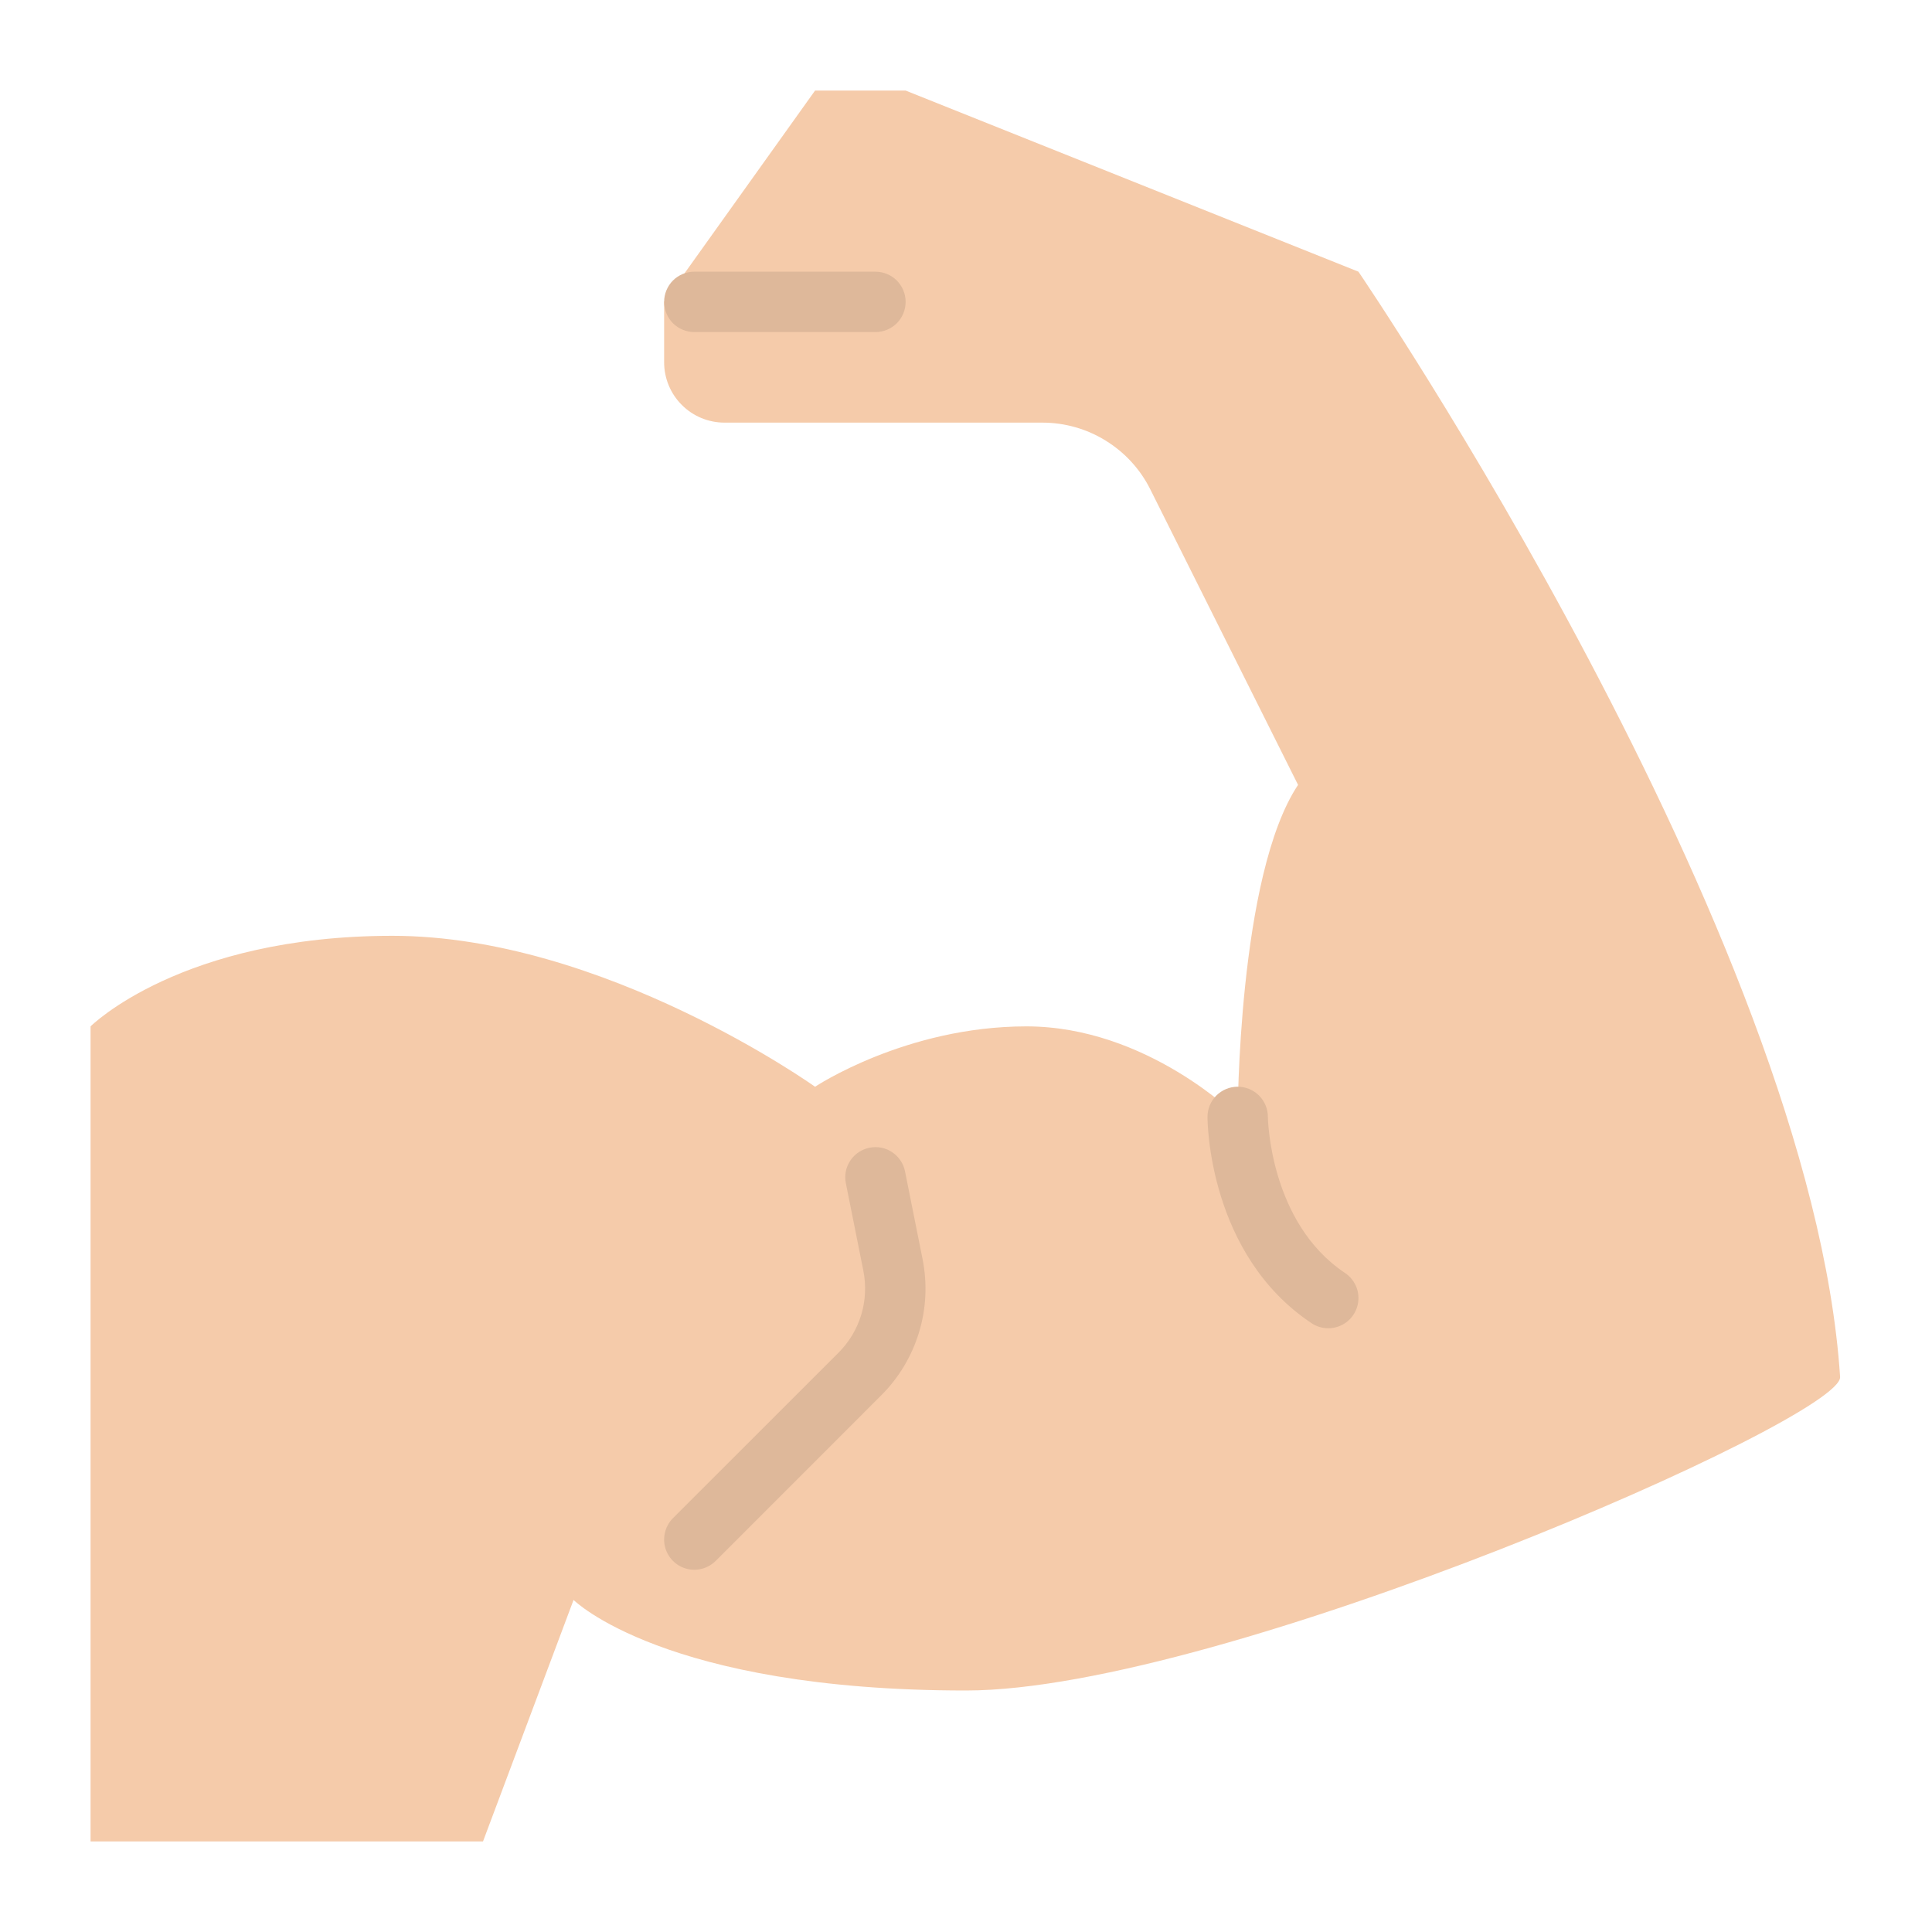 <svg width="32" height="32" viewBox="0 0 32 32" fill="none" xmlns="http://www.w3.org/2000/svg">
<path d="M30.478 22.806C30.524 23.499 20.241 28 16 28C11 28 9.5 26.5 9.5 26.5L8 30.5H1.5V17C1.5 17 3 15.5 6.5 15.5C10 15.5 13.5 18 13.5 18C13.5 18 15 17 17 17C19 17 20.5 18.5 20.5 18.5C20.5 18.5 20.5 14.5 21.5 13L19.053 8.106C18.887 7.773 18.631 7.494 18.315 7.299C18 7.103 17.635 7 17.264 7H12C11.735 7 11.48 6.895 11.293 6.707C11.105 6.52 11 6.265 11 6V5L13.5 1.5H15L22.5 4.5C22.5 4.5 30 15.5 30.478 22.806Z" fill="#F5CBAA"/>
<path d="M22 22C21.901 22 21.805 21.971 21.723 21.916C20.02 20.781 20 18.593 20 18.5C20 18.367 20.052 18.24 20.146 18.146C20.24 18.052 20.367 18 20.499 17.999C20.632 17.999 20.759 18.052 20.853 18.145C20.947 18.239 21 18.366 21 18.499C21 18.525 21.029 20.251 22.277 21.084C22.367 21.144 22.434 21.23 22.471 21.331C22.507 21.432 22.51 21.542 22.479 21.645C22.447 21.748 22.384 21.838 22.298 21.902C22.211 21.966 22.107 22 22 22ZM11.5 26C11.401 26 11.305 25.971 11.222 25.916C11.14 25.861 11.076 25.783 11.038 25.691C11 25.6 10.99 25.499 11.01 25.402C11.029 25.305 11.076 25.216 11.146 25.146L13.89 22.403C14.064 22.229 14.193 22.014 14.265 21.777C14.336 21.541 14.348 21.291 14.3 21.048L14.01 19.598C13.997 19.534 13.997 19.467 14.009 19.403C14.022 19.338 14.048 19.277 14.084 19.223C14.12 19.168 14.167 19.121 14.222 19.084C14.276 19.048 14.338 19.023 14.402 19.01C14.466 18.997 14.533 18.997 14.597 19.009C14.662 19.022 14.723 19.047 14.777 19.084C14.832 19.12 14.879 19.167 14.915 19.222C14.952 19.276 14.977 19.337 14.99 19.402L15.28 20.852C15.361 21.256 15.342 21.673 15.222 22.067C15.103 22.461 14.888 22.82 14.597 23.11L11.854 25.854C11.807 25.9 11.752 25.937 11.691 25.962C11.631 25.987 11.566 26 11.5 26ZM14.5 5.5H11.5C11.367 5.5 11.24 5.447 11.146 5.354C11.053 5.26 11 5.133 11 5C11 4.867 11.053 4.74 11.146 4.646C11.24 4.553 11.367 4.5 11.5 4.5H14.5C14.633 4.5 14.76 4.553 14.854 4.646C14.947 4.74 15 4.867 15 5C15 5.133 14.947 5.26 14.854 5.354C14.76 5.447 14.633 5.5 14.5 5.5Z" fill="#DEB89A"/>
</svg>
